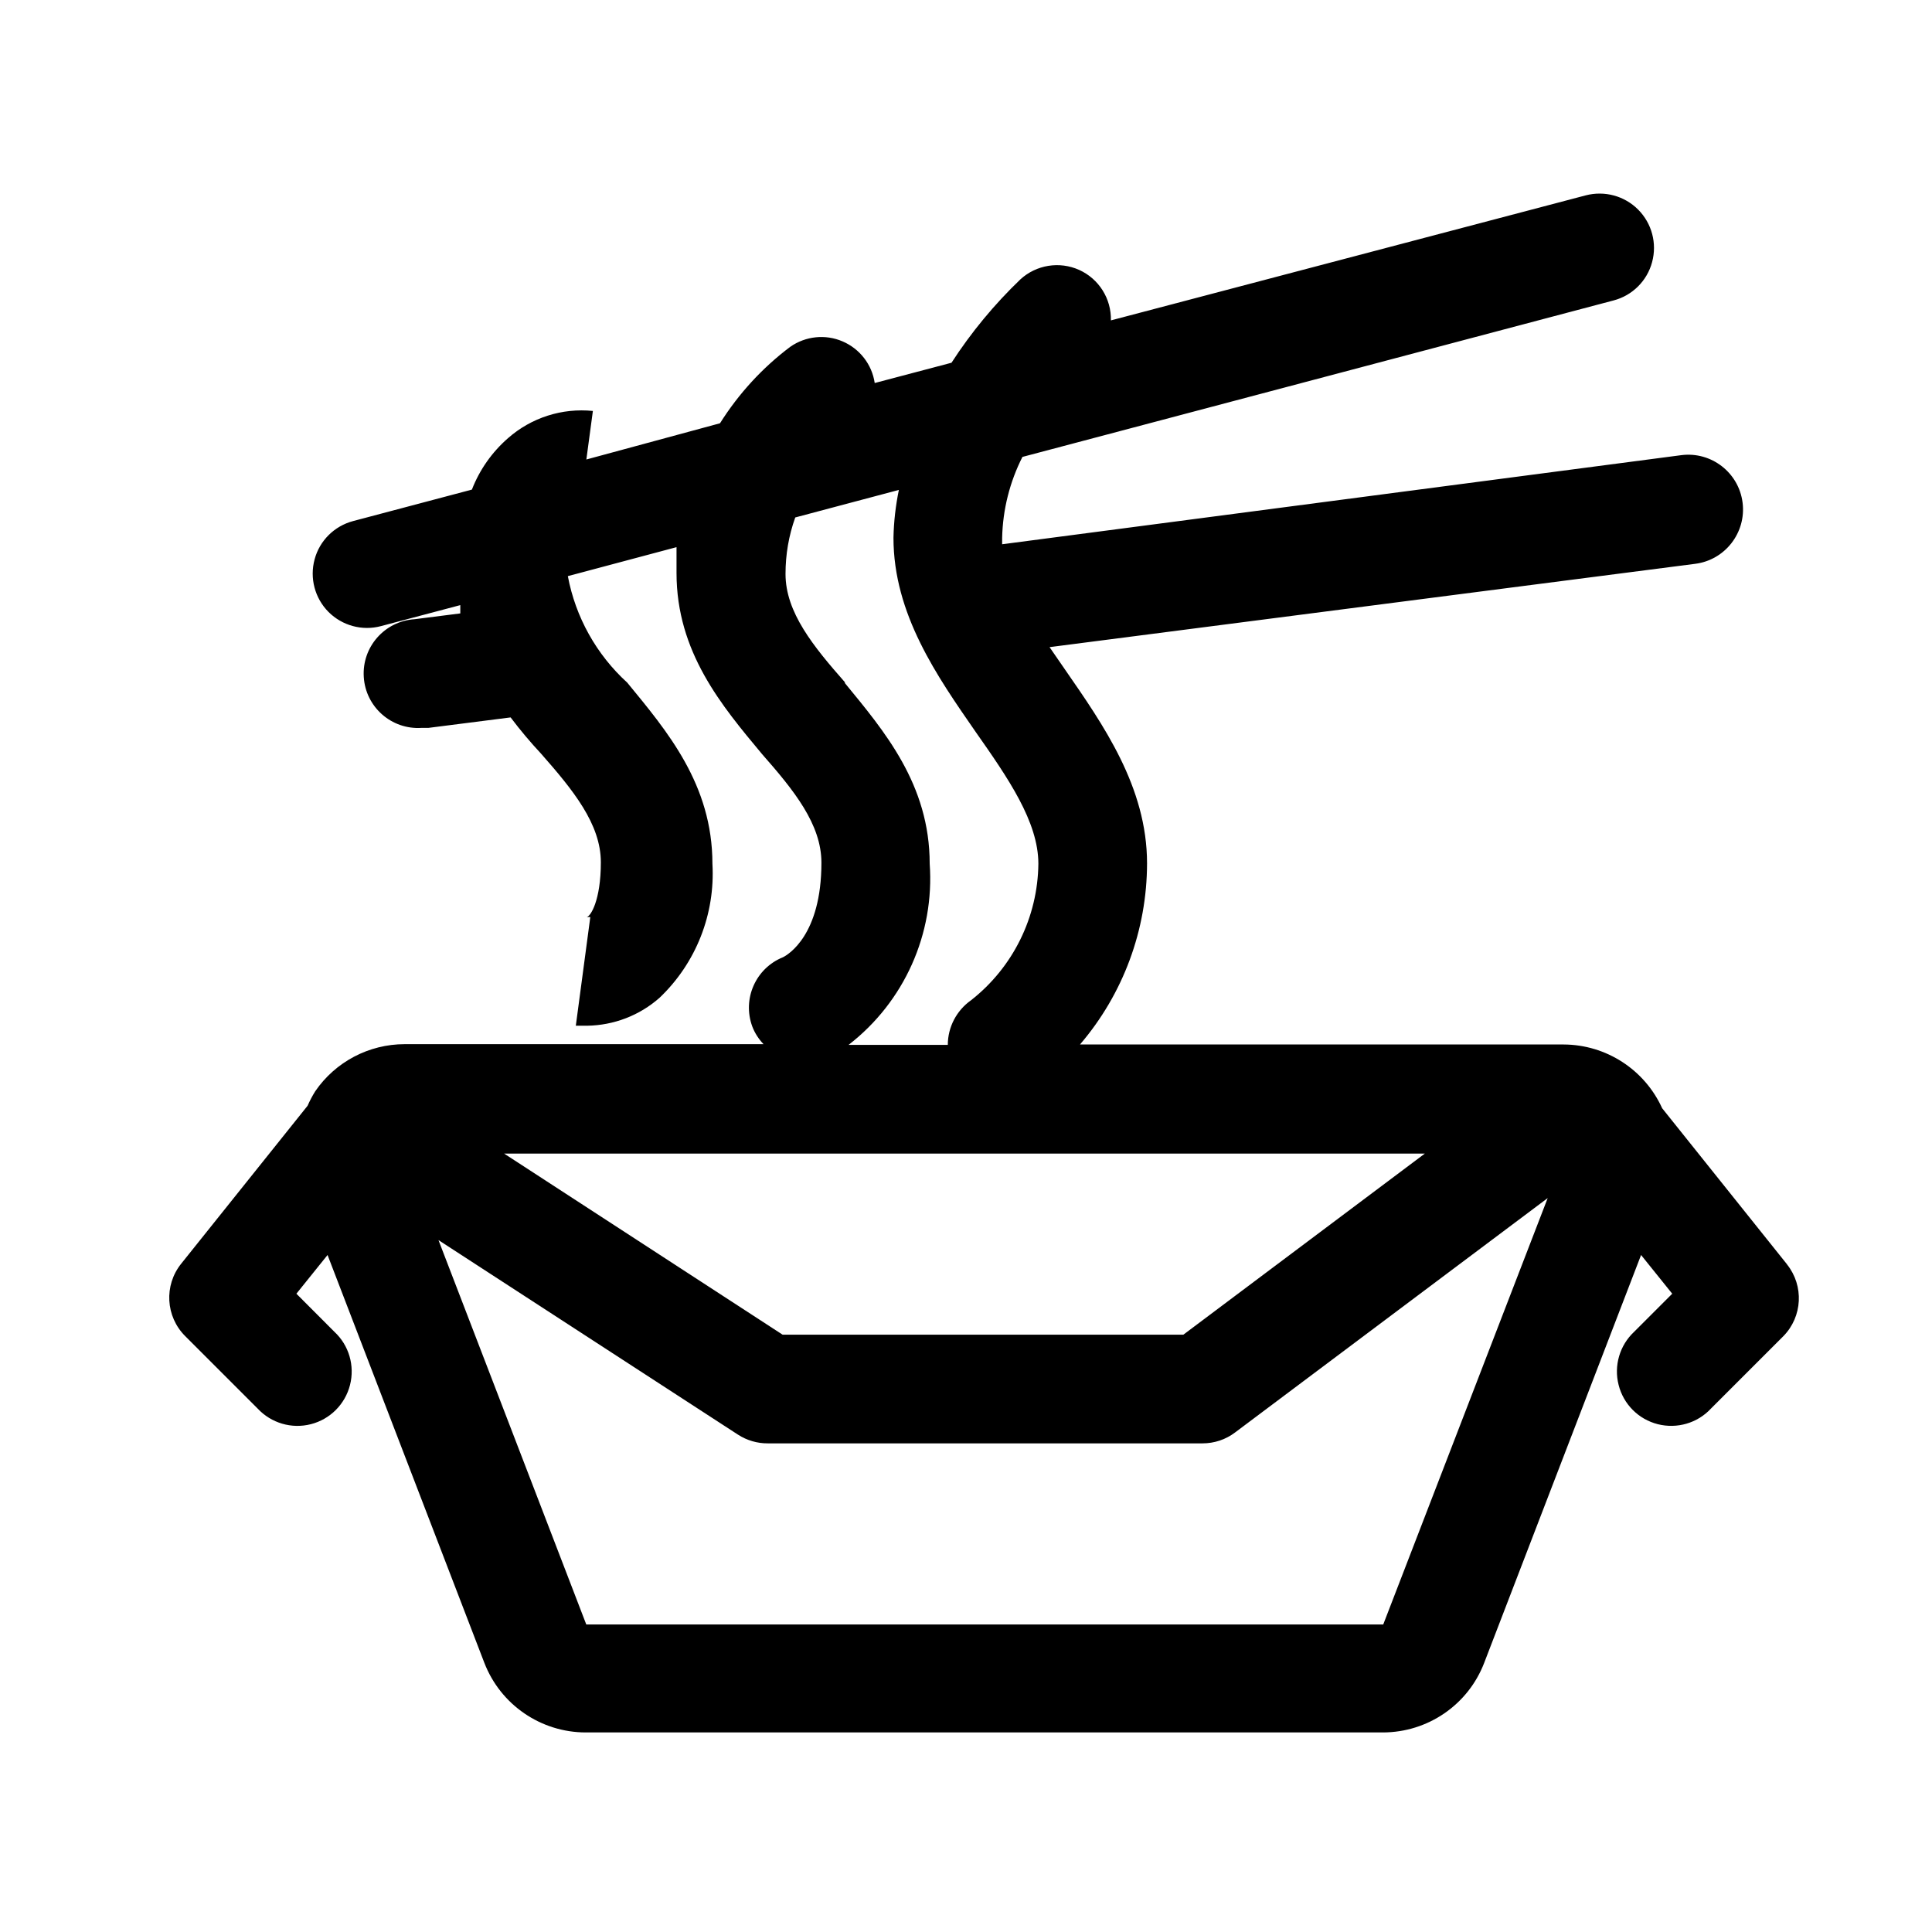 <svg xmlns="http://www.w3.org/2000/svg" width="24" height="24" viewBox="0 0 24 24">
    <g fill="none" fill-rule="evenodd">
        <path d="M0 0H24V24H0z"/>
        <path fill="#000" d="M22.2 15.707l-1.552-1.94c-.218-.48-.696-.79-1.224-.792h-6.008c.537-.627.832-1.424.833-2.25 0-.949-.545-1.723-1.022-2.412l-.189-.274 8.02-1.035c.372-.047.636-.388.589-.76-.047-.373-.388-.637-.76-.59l-8.438 1.107V6.68c.008-.35.094-.692.252-1.004l7.344-1.944c.233-.061.416-.243.478-.476.063-.233-.003-.481-.173-.652-.17-.171-.418-.238-.652-.177L13.8 3.98c.006-.27-.149-.516-.394-.627-.245-.11-.533-.064-.731.118-.324.311-.611.658-.855 1.035l-.954.252c-.034-.23-.185-.425-.399-.517-.213-.092-.46-.066-.65.067-.346.26-.642.583-.873.95l-1.66.45.081-.603c-.383-.039-.764.083-1.053.337-.2.174-.354.393-.45.64l-1.476.391c-.233.062-.416.243-.478.476-.063.233.003.482.173.653.17.17.418.238.651.176l.986-.261v.103l-.567.072c-.373.024-.656.345-.632.718.023.373.345.656.717.632h.086l1.021-.13c.122.162.252.315.378.45.396.45.743.873.743 1.35 0 .477-.13.675-.176.68h.045l-.18 1.35h.14c.332-.005.651-.127.9-.347.453-.431.693-1.04.657-1.665 0-.986-.563-1.647-1.058-2.25-.383-.349-.642-.813-.738-1.323l1.35-.36v.32c0 .985.563 1.651 1.062 2.25.396.45.738.872.738 1.35 0 .9-.414 1.142-.477 1.174-.339.136-.508.517-.382.86.031.082.079.156.14.22H5.027c-.444 0-.86.219-1.111.585-.036.058-.068.118-.095.18l-1.57 1.962c-.216.269-.194.657.05.9l.9.9c.168.18.421.255.66.194.24-.061.426-.248.487-.487.061-.24-.013-.493-.194-.661l-.472-.473.387-.481 1.948 5.067c.201.52.702.864 1.26.864h9.9c.559 0 1.06-.343 1.26-.864l1.949-5.067.387.481-.473.473c-.18.168-.254.422-.193.66.06.24.247.427.487.488.239.06.492-.013.66-.194l.9-.9c.238-.243.257-.625.045-.891zm-4.5-1.377L14.7 16.58H9.722l-3.46-2.25H17.7zm-7.2-5.85c-.396-.45-.742-.873-.742-1.35 0-.24.04-.477.121-.702l1.287-.342c-.04.195-.063.394-.067.594 0 .95.544 1.723 1.021 2.412.401.571.779 1.116.779 1.638-.007.663-.315 1.287-.837 1.696-.18.127-.288.334-.288.554h-1.233c.691-.534 1.07-1.379 1.008-2.25 0-.986-.563-1.647-1.058-2.25h.01zm6.683 11.7h-9.9l-1.836-4.775 3.721 2.417c.11.071.239.109.37.108h5.4c.146 0 .288-.047.404-.135l3.884-2.912-2.043 5.297z"/>
    </g>
</svg>
